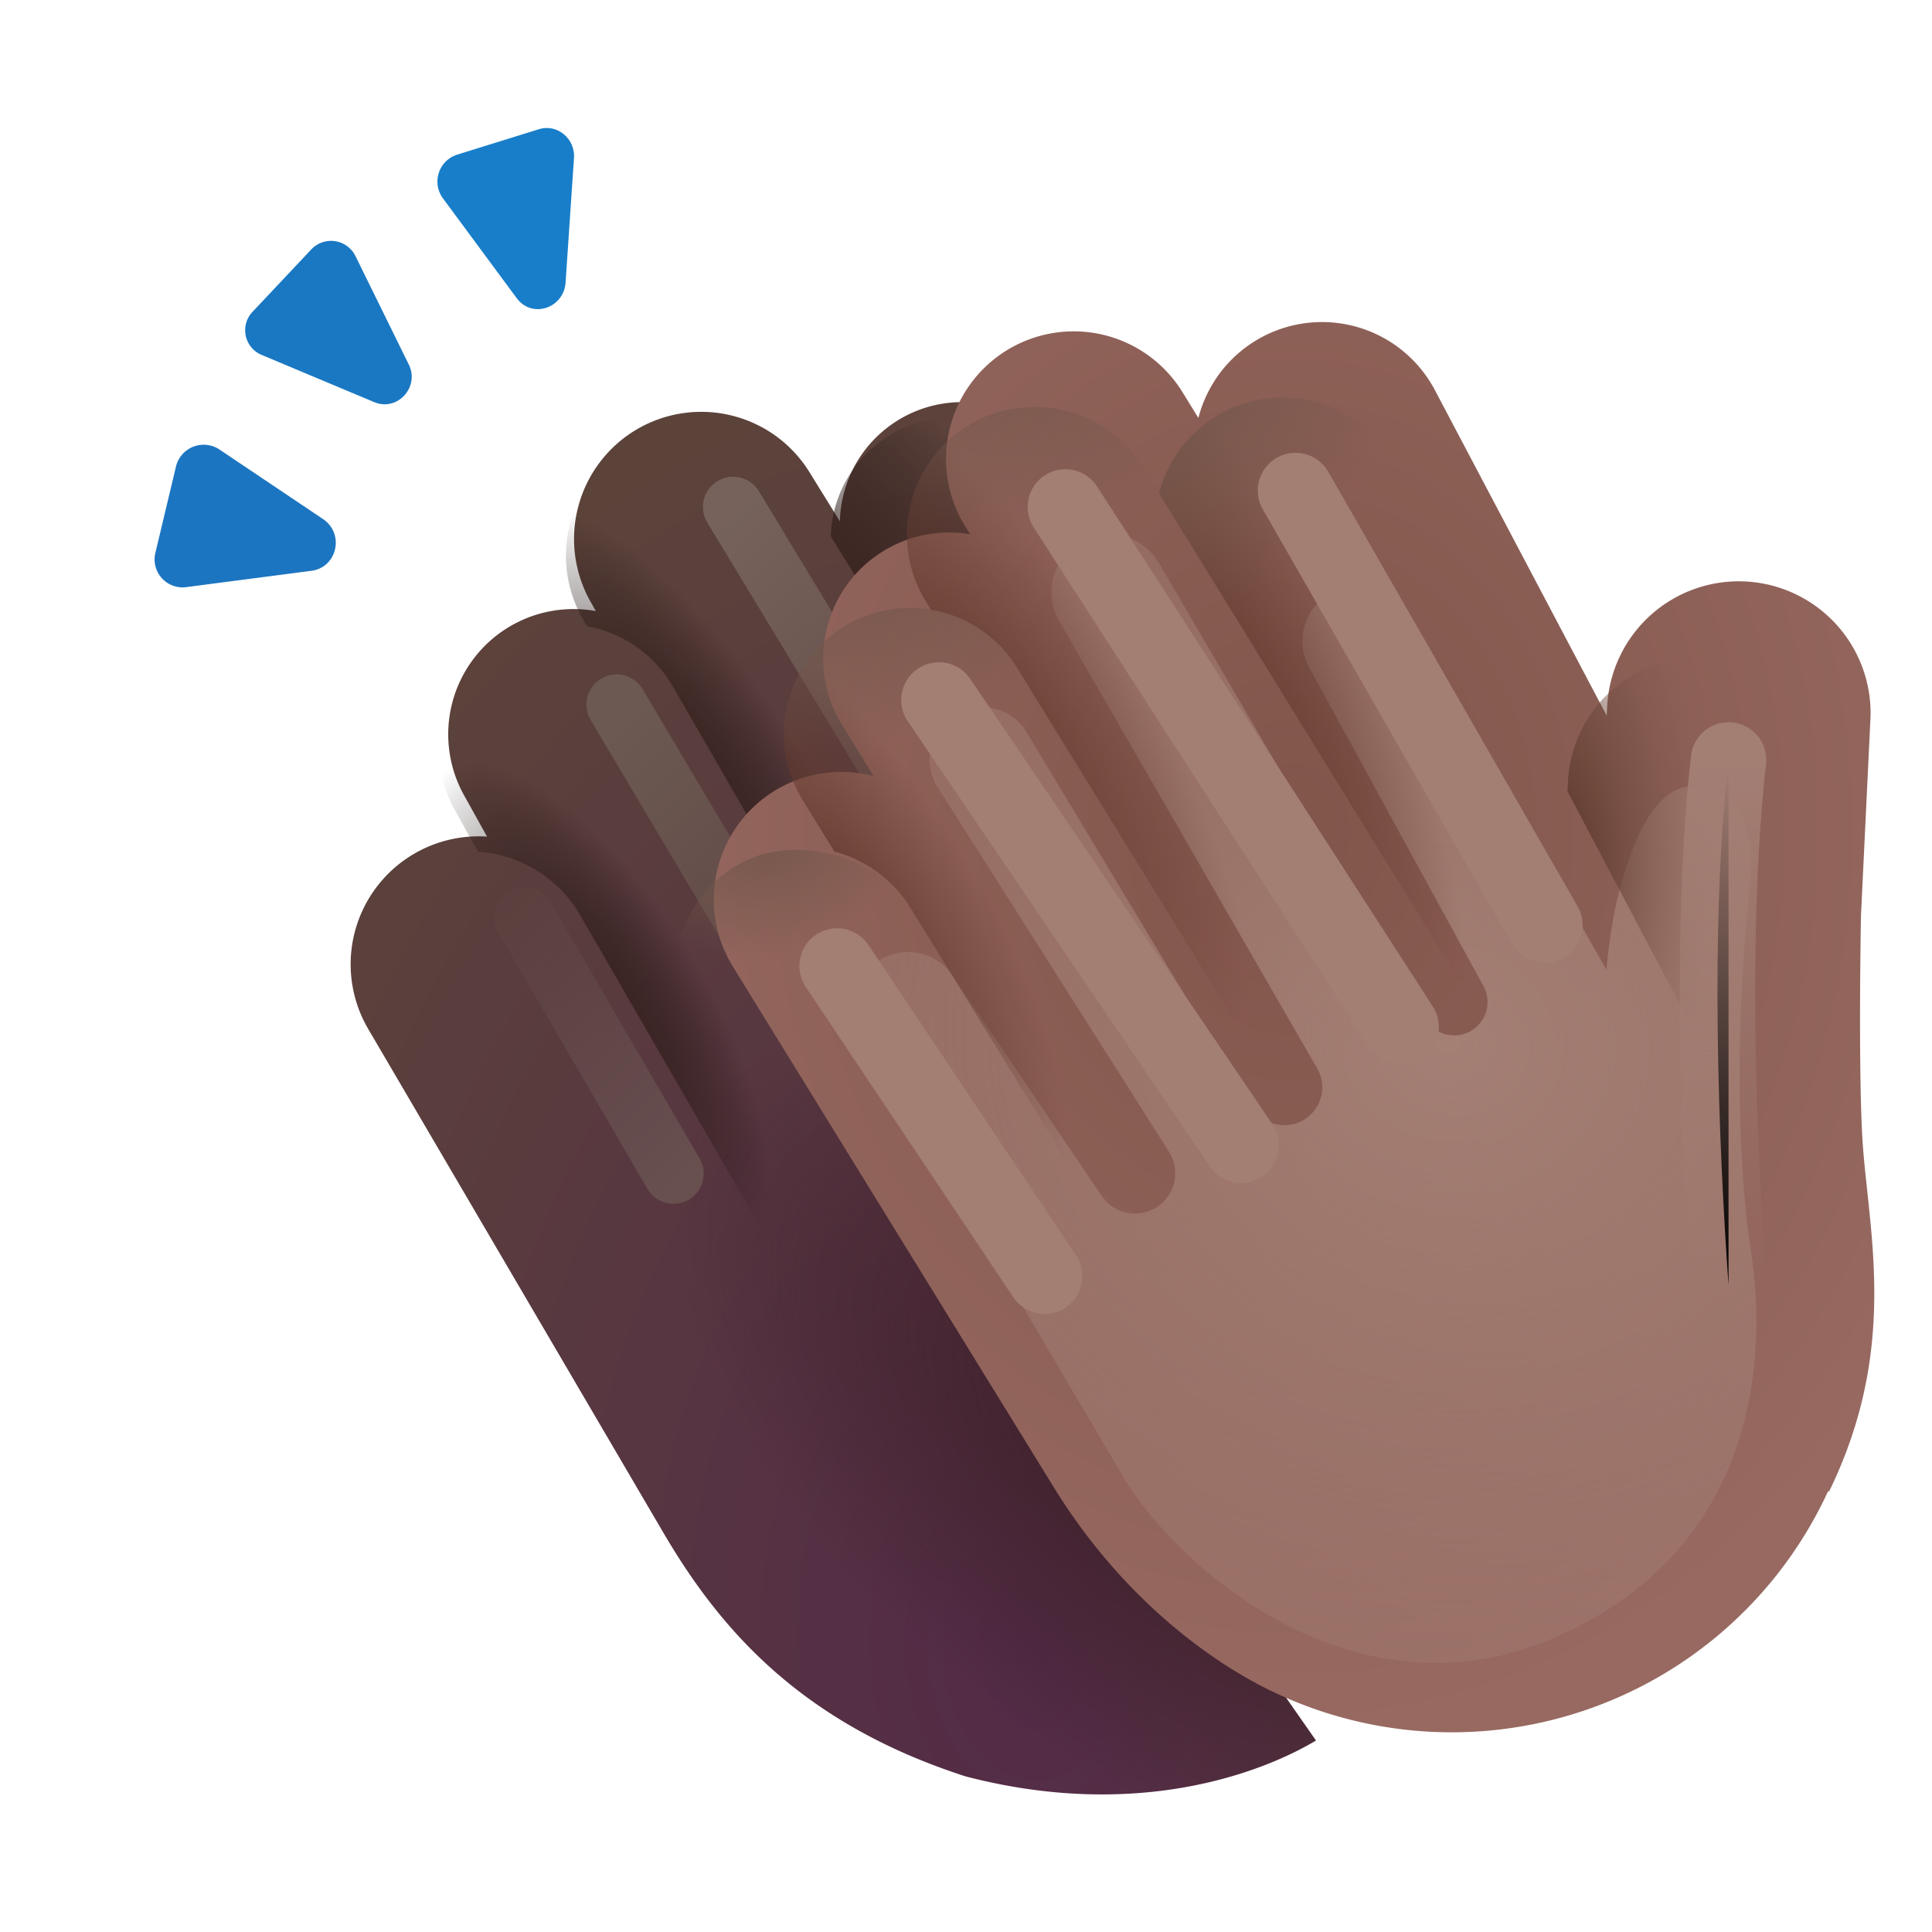 <svg width="100%" height="100%" viewBox="0 0 32 32" xmlns="http://www.w3.org/2000/svg"><g filter="url(#a)"><path fill="url(#b)" d="M13.761 8.885a2.023 2.023 0 0 1 3.747-1.009l3.808 6.172a2.184 2.184 0 1 1-3.766 2.211l-.26-.466a2.26 2.26 0 0 1-1.096 1.496 2.26 2.26 0 0 1-1.477.27l.031.053c.33.573.365 1.236.15 1.811l6.748 9.655c-.781.469-2.867 1.36-5.805.594-2.71-.875-4.054-2.422-4.992-4.016L5.947 17.29a2.119 2.119 0 0 1 1.97-3.183l-.38-.683a2.075 2.075 0 0 1 2.181-3.053l-.077-.138a2.107 2.107 0 0 1 3.633-2.135z"/><path fill="url(#c)" d="M13.761 8.885a2.023 2.023 0 0 1 3.747-1.009l3.808 6.172a2.184 2.184 0 1 1-3.766 2.211l-.26-.466a2.26 2.26 0 0 1-1.096 1.496 2.26 2.26 0 0 1-1.477.27l.031.053c.33.573.365 1.236.15 1.811l6.748 9.655c-.781.469-2.867 1.36-5.805.594-2.71-.875-4.054-2.422-4.992-4.016L5.947 17.29a2.119 2.119 0 0 1 1.97-3.183l-.38-.683a2.075 2.075 0 0 1 2.181-3.053l-.077-.138a2.107 2.107 0 0 1 3.633-2.135z"/></g><path fill="url(#d)" d="M8.313 10.617a2.075 2.075 0 0 0-.776 2.807l.38.683c.682.046 1.328.42 1.695 1.055l3.26 5.646a2.13 2.13 0 0 0 1.877-3.196l-3.601-6.236a2.075 2.075 0 0 0-2.835-.76"/><path fill="url(#e)" d="M10.428 7.382a2.107 2.107 0 0 0-.787 2.85l.077.14c.58.104 1.112.454 1.43 1.004l3.57 6.183a2.27 2.27 0 0 0 2.284-3.436l-3.728-6.024a2.107 2.107 0 0 0-2.846-.717"/><path fill="url(#f)" d="m13.761 8.885 3.24 5.238a2.26 2.26 0 0 1 .29 1.67l.26.466a2.184 2.184 0 1 0 3.765-2.21l-3.808-6.173a2.025 2.025 0 0 0-3.747 1.01"/><g filter="url(#g)"><path stroke="url(#h)" stroke-linecap="round" d="m8.685 15.194 2.47 4.245"/></g><g filter="url(#i)"><path stroke="url(#j)" stroke-linecap="round" d="m10.213 11.67 2.194 3.695"/></g><g filter="url(#k)"><path stroke="url(#l)" stroke-linecap="round" d="m12.143 8.397 3.017 4.981"/></g><g filter="url(#m)"><path fill="#187EC9" d="m8.457 4.887-1.22-1.651a.468.468 0 0 1 .23-.723l1.36-.423c.3-.093.6.155.58.475l-.14 2.075c-.04.423-.56.588-.81.247"/></g><g filter="url(#n)"><path fill="#1A78C3" d="m6.097 6.51-1.86-.78a.443.443 0 0 1-.15-.72l.97-1.03a.45.45 0 0 1 .73.11l.89 1.81c.17.37-.2.77-.58.61"/></g><g filter="url(#o)"><path fill="#1C75C1" d="m5.053 9.305-2.072.27a.463.463 0 0 1-.507-.57l.342-1.433a.472.472 0 0 1 .714-.28l1.73 1.162c.352.25.217.8-.207.851"/></g><g filter="url(#p)"><path fill="url(#q)" d="M20.43 29.269a6.863 6.863 0 0 0 9.199-3.32l.017.004c.955-1.96.778-3.607.632-4.972-.036-.334-.07-.65-.085-.95-.047-.907-.039-2.446-.02-3.605l.003-.06.156-3.245a2.183 2.183 0 0 0-4.36-.21l-.01.192-2.846-5.392a2.114 2.114 0 0 0-3.917.462l-.265-.43a2.114 2.114 0 0 0-3.6 2.22l.085.136a2.087 2.087 0 0 0-2.125 3.152l.526.854a2.112 2.112 0 0 0-2.334 3.15l5.378 8.726c1.11 1.753 2.528 2.79 3.565 3.288"/></g><g filter="url(#r)"><path fill="url(#s)" d="m18.633 24.509-4.347-7.369a.893.893 0 0 1 1.51-.955l2.457 3.632a.667.667 0 0 0 1.115-.731l-3.83-6.036a.866.866 0 1 1 1.473-.91l3.733 6.205a.627.627 0 0 0 1.08-.636l-4.28-7.42a.956.956 0 0 1 1.654-.96l4.406 7.54a.553.553 0 0 0 .963-.544l-2.88-5.264a.908.908 0 0 1 1.587-.883l3.335 5.888c.004-.124.076-.75.173-1.153.33-1.359.775-1.89 1.258-1.89.502 0 1.092.214.93 1.788-.32 3.126-.058 5.293 0 5.7s.953 4.762-3.176 6.594c-3.303 1.465-6.24-1.094-7.16-2.596"/></g><rect width="4.224" height="14.575" x="10.379" y="15.458" fill="url(#t)" rx="2.112" transform="rotate(-31.647 10.379 15.458)"/><path fill="url(#u)" d="M13.975 10.38a2.087 2.087 0 0 0-.681 2.87l.526.855c.507.133.965.454 1.262.935l4.887 7.93a2.087 2.087 0 0 0 2.296-3.116l-5.419-8.793a2.087 2.087 0 0 0-2.871-.681"/><path fill="url(#v)" d="M13.975 10.38a2.087 2.087 0 0 0-.681 2.87l.526.855c.507.133.965.454 1.262.935l4.887 7.93a2.087 2.087 0 0 0 2.296-3.116l-5.419-8.793a2.087 2.087 0 0 0-2.871-.681"/><path fill="url(#w)" d="M16.027 7.055a2.114 2.114 0 0 0-.692 2.907l.084.137c.571.097 1.1.43 1.427.962l5.314 8.622a2.114 2.114 0 0 0 2.167-3.19l-5.393-8.75a2.114 2.114 0 0 0-2.907-.688"/><path fill="url(#x)" d="M16.027 7.055a2.114 2.114 0 0 0-.692 2.907l.084.137c.571.097 1.1.43 1.427.962l5.314 8.622a2.114 2.114 0 0 0 2.167-3.19l-5.393-8.75a2.114 2.114 0 0 0-2.907-.688"/><path fill="url(#y)" d="m19.2 8.173 5.127 8.32a2.11 2.11 0 0 1-.104 2.369 2.114 2.114 0 0 0 3.69-2.062l-4.797-9.09a2.114 2.114 0 0 0-3.917.463"/><path fill="url(#z)" d="m19.2 8.173 5.127 8.32a2.11 2.11 0 0 1-.104 2.369 2.114 2.114 0 0 0 3.69-2.062l-4.797-9.09a2.114 2.114 0 0 0-3.917.463"/><path fill="url(#A)" d="m28.715 18.323-2.753-5.217.01-.195a2.183 2.183 0 0 1 4.36.21l-.156 3.246a2.18 2.18 0 0 1-1.461 1.956"/><g filter="url(#B)"><path stroke="#A37E73" stroke-linecap="round" stroke-width="1.25" d="m13.865 16 3.437 5.138"/></g><g filter="url(#C)"><path stroke="#A37E73" stroke-linecap="round" stroke-width="1.25" d="m15.552 11.594 5.004 7.375"/></g><g filter="url(#D)"><path stroke="#A37E73" stroke-linecap="round" stroke-width="1.25" d="m17.646 8.397 5.561 8.613"/></g><g filter="url(#E)"><path stroke="#A37E73" stroke-linecap="round" stroke-width="1.25" d="m21.458 8.125 4.13 7.198"/></g><g filter="url(#F)"><path stroke="url(#G)" stroke-linecap="round" stroke-width="1.25" d="M28.63 12.587c-.31 2.733-.168 6.34 0 8.702"/></g><defs><radialGradient id="b" cx="0" cy="0" r="1" gradientTransform="matrix(-1.465 -21.557 14.948 -1.016 16.926 27.696)" gradientUnits="userSpaceOnUse"><stop stop-color="#532A47"/><stop offset="1" stop-color="#5C433A"/><stop offset="1" stop-color="#5C433A"/></radialGradient><radialGradient id="c" cx="0" cy="0" r="1" gradientTransform="matrix(-7.689 -6.098 3.149 -3.97 19.325 24.54)" gradientUnits="userSpaceOnUse"><stop stop-color="#3B1F26"/><stop offset="1" stop-color="#3B1F26" stop-opacity="0"/></radialGradient><radialGradient id="d" cx="0" cy="0" r="1" gradientTransform="matrix(2.44 3.918 -1.522 .948 9.862 16.667)" gradientUnits="userSpaceOnUse"><stop stop-color="#3B241D"/><stop offset="1" stop-color="#110808" stop-opacity="0"/></radialGradient><radialGradient id="e" cx="0" cy="0" r="1" gradientTransform="rotate(57.875 -6.239 16.97)scale(5.63 1.955)" gradientUnits="userSpaceOnUse"><stop stop-color="#3B241D"/><stop offset="1" stop-color="#110808" stop-opacity="0"/></radialGradient><radialGradient id="f" cx="0" cy="0" r="1" gradientTransform="rotate(58.398 -2.938 17.799)scale(7.52 3.852)" gradientUnits="userSpaceOnUse"><stop stop-color="#3B241D"/><stop offset="1" stop-color="#110808" stop-opacity="0"/></radialGradient><radialGradient id="q" cx="0" cy="0" r="1" gradientTransform="matrix(0 14.905 -12.267 0 20.783 15.035)" gradientUnits="userSpaceOnUse"><stop stop-color="#81554A"/><stop offset="1" stop-color="#976961"/></radialGradient><radialGradient id="s" cx="0" cy="0" r="1" gradientTransform="rotate(98.666 4.585 18.924)scale(16.634 18.04)" gradientUnits="userSpaceOnUse"><stop stop-color="#A47F74"/><stop offset="1" stop-color="#A47F74" stop-opacity="0"/></radialGradient><radialGradient id="t" cx="0" cy="0" r="1" gradientTransform="matrix(-.482 2.169 -2.508 -.558 13.22 15.078)" gradientUnits="userSpaceOnUse"><stop stop-color="#73564A"/><stop offset="1" stop-color="#73564A" stop-opacity="0"/></radialGradient><radialGradient id="u" cx="0" cy="0" r="1" gradientTransform="rotate(58.601 -6.416 20.122)scale(5.965 2.123)" gradientUnits="userSpaceOnUse"><stop stop-color="#643A2E"/><stop offset="1" stop-color="#643A2E" stop-opacity="0"/></radialGradient><radialGradient id="v" cx="0" cy="0" r="1" gradientTransform="rotate(71.222 .944 14.393)scale(3.492 5.588)" gradientUnits="userSpaceOnUse"><stop stop-color="#73564A"/><stop offset="1" stop-color="#73564A" stop-opacity="0"/></radialGradient><radialGradient id="w" cx="0" cy="0" r="1" gradientTransform="rotate(55.602 -3.109 21.204)scale(7.156 2.545)" gradientUnits="userSpaceOnUse"><stop stop-color="#643A2E"/><stop offset="1" stop-color="#643A2E" stop-opacity="0"/></radialGradient><radialGradient id="x" cx="0" cy="0" r="1" gradientTransform="rotate(78.146 5.27 12.698)scale(3.999 6.41)" gradientUnits="userSpaceOnUse"><stop stop-color="#73564A"/><stop offset="1" stop-color="#73564A" stop-opacity="0"/></radialGradient><radialGradient id="y" cx="0" cy="0" r="1" gradientTransform="rotate(60.275 .37 22.878)scale(7.31 2.5)" gradientUnits="userSpaceOnUse"><stop stop-color="#643A2E"/><stop offset="1" stop-color="#643A2E" stop-opacity="0"/></radialGradient><radialGradient id="z" cx="0" cy="0" r="1" gradientTransform="rotate(41.952 1.265 27.831)scale(3.957 5.798)" gradientUnits="userSpaceOnUse"><stop stop-color="#73564A"/><stop offset="1" stop-color="#73564A" stop-opacity="0"/></radialGradient><radialGradient id="A" cx="0" cy="0" r="1" gradientTransform="matrix(.099 -6.208 2.809 .045 25.542 14.578)" gradientUnits="userSpaceOnUse"><stop offset=".151" stop-color="#5C382B"/><stop offset="1" stop-color="#7F594C" stop-opacity="0"/></radialGradient><filter id="a" width="16.138" height="23.306" x="5.658" y="6.665" color-interpolation-filters="sRGB" filterUnits="userSpaceOnUse"><feFlood flood-opacity="0" result="BackgroundImageFix"/><feBlend in="SourceGraphic" in2="BackgroundImageFix" result="shape"/><feColorMatrix in="SourceAlpha" result="hardAlpha" values="0 0 0 0 0 0 0 0 0 0 0 0 0 0 0 0 0 0 127 0"/><feOffset dx=".15" dy="-.25"/><feGaussianBlur stdDeviation=".25"/><feComposite in2="hardAlpha" k2="-1" k3="1" operator="arithmetic"/><feColorMatrix values="0 0 0 0 0.384 0 0 0 0 0.267 0 0 0 0 0.314 0 0 0 1 0"/><feBlend in2="shape" result="effect1_innerShadow_20020_3488"/></filter><filter id="g" width="4.97" height="6.745" x="7.434" y="13.944" color-interpolation-filters="sRGB" filterUnits="userSpaceOnUse"><feFlood flood-opacity="0" result="BackgroundImageFix"/><feBlend in="SourceGraphic" in2="BackgroundImageFix" result="shape"/><feGaussianBlur result="effect1_foregroundBlur_20020_3488" stdDeviation=".375"/></filter><filter id="i" width="4.694" height="6.195" x="8.963" y="10.42" color-interpolation-filters="sRGB" filterUnits="userSpaceOnUse"><feFlood flood-opacity="0" result="BackgroundImageFix"/><feBlend in="SourceGraphic" in2="BackgroundImageFix" result="shape"/><feGaussianBlur result="effect1_foregroundBlur_20020_3488" stdDeviation=".375"/></filter><filter id="k" width="5.517" height="7.481" x="10.893" y="7.147" color-interpolation-filters="sRGB" filterUnits="userSpaceOnUse"><feFlood flood-opacity="0" result="BackgroundImageFix"/><feBlend in="SourceGraphic" in2="BackgroundImageFix" result="shape"/><feGaussianBlur result="effect1_foregroundBlur_20020_3488" stdDeviation=".375"/></filter><filter id="m" width="2.662" height="3.25" x="6.996" y="1.97" color-interpolation-filters="sRGB" filterUnits="userSpaceOnUse"><feFlood flood-opacity="0" result="BackgroundImageFix"/><feBlend in="SourceGraphic" in2="BackgroundImageFix" result="shape"/><feColorMatrix in="SourceAlpha" result="hardAlpha" values="0 0 0 0 0 0 0 0 0 0 0 0 0 0 0 0 0 0 127 0"/><feOffset dx="-.15" dy=".15"/><feGaussianBlur stdDeviation=".15"/><feComposite in2="hardAlpha" k2="-1" k3="1" operator="arithmetic"/><feColorMatrix values="0 0 0 0 0.11 0 0 0 0 0.58 0 0 0 0 0.906 0 0 0 1 0"/><feBlend in2="shape" result="effect1_innerShadow_20020_3488"/><feColorMatrix in="SourceAlpha" result="hardAlpha" values="0 0 0 0 0 0 0 0 0 0 0 0 0 0 0 0 0 0 127 0"/><feOffset dx=".25" dy="-.1"/><feGaussianBlur stdDeviation=".2"/><feComposite in2="hardAlpha" k2="-1" k3="1" operator="arithmetic"/><feColorMatrix values="0 0 0 0 0.086 0 0 0 0 0.318 0 0 0 0 0.655 0 0 0 1 0"/><feBlend in2="effect1_innerShadow_20020_3488" result="effect2_innerShadow_20020_3488"/></filter><filter id="n" width="3.158" height="2.858" x="3.811" y="3.838" color-interpolation-filters="sRGB" filterUnits="userSpaceOnUse"><feFlood flood-opacity="0" result="BackgroundImageFix"/><feBlend in="SourceGraphic" in2="BackgroundImageFix" result="shape"/><feColorMatrix in="SourceAlpha" result="hardAlpha" values="0 0 0 0 0 0 0 0 0 0 0 0 0 0 0 0 0 0 127 0"/><feOffset dx="-.15" dy=".15"/><feGaussianBlur stdDeviation=".15"/><feComposite in2="hardAlpha" k2="-1" k3="1" operator="arithmetic"/><feColorMatrix values="0 0 0 0 0.114 0 0 0 0 0.569 0 0 0 0 0.898 0 0 0 1 0"/><feBlend in2="shape" result="effect1_innerShadow_20020_3488"/><feColorMatrix in="SourceAlpha" result="hardAlpha" values="0 0 0 0 0 0 0 0 0 0 0 0 0 0 0 0 0 0 127 0"/><feOffset dx=".25"/><feGaussianBlur stdDeviation=".2"/><feComposite in2="hardAlpha" k2="-1" k3="1" operator="arithmetic"/><feColorMatrix values="0 0 0 0 0.078 0 0 0 0 0.341 0 0 0 0 0.588 0 0 0 1 0"/><feBlend in2="effect1_innerShadow_20020_3488" result="effect2_innerShadow_20020_3488"/></filter><filter id="o" width="3.4" height="2.513" x="2.311" y="7.216" color-interpolation-filters="sRGB" filterUnits="userSpaceOnUse"><feFlood flood-opacity="0" result="BackgroundImageFix"/><feBlend in="SourceGraphic" in2="BackgroundImageFix" result="shape"/><feColorMatrix in="SourceAlpha" result="hardAlpha" values="0 0 0 0 0 0 0 0 0 0 0 0 0 0 0 0 0 0 127 0"/><feOffset dx="-.15" dy=".15"/><feGaussianBlur stdDeviation=".15"/><feComposite in2="hardAlpha" k2="-1" k3="1" operator="arithmetic"/><feColorMatrix values="0 0 0 0 0.114 0 0 0 0 0.557 0 0 0 0 0.875 0 0 0 1 0"/><feBlend in2="shape" result="effect1_innerShadow_20020_3488"/><feColorMatrix in="SourceAlpha" result="hardAlpha" values="0 0 0 0 0 0 0 0 0 0 0 0 0 0 0 0 0 0 127 0"/><feOffset dx=".25"/><feGaussianBlur stdDeviation=".2"/><feComposite in2="hardAlpha" k2="-1" k3="1" operator="arithmetic"/><feColorMatrix values="0 0 0 0 0.094 0 0 0 0 0.302 0 0 0 0 0.604 0 0 0 1 0"/><feBlend in2="effect1_innerShadow_20020_3488" result="effect2_innerShadow_20020_3488"/></filter><filter id="p" width="19.722" height="24.355" x="11.172" y="5.585" color-interpolation-filters="sRGB" filterUnits="userSpaceOnUse"><feFlood flood-opacity="0" result="BackgroundImageFix"/><feBlend in="SourceGraphic" in2="BackgroundImageFix" result="shape"/><feColorMatrix in="SourceAlpha" result="hardAlpha" values="0 0 0 0 0 0 0 0 0 0 0 0 0 0 0 0 0 0 127 0"/><feOffset dx=".5" dy="-1"/><feGaussianBlur stdDeviation="1"/><feComposite in2="hardAlpha" k2="-1" k3="1" operator="arithmetic"/><feColorMatrix values="0 0 0 0 0.482 0 0 0 0 0.251 0 0 0 0 0.384 0 0 0 1 0"/><feBlend in2="shape" result="effect1_innerShadow_20020_3488"/><feColorMatrix in="SourceAlpha" result="hardAlpha" values="0 0 0 0 0 0 0 0 0 0 0 0 0 0 0 0 0 0 127 0"/><feOffset dx=".15" dy="-.25"/><feGaussianBlur stdDeviation=".2"/><feComposite in2="hardAlpha" k2="-1" k3="1" operator="arithmetic"/><feColorMatrix values="0 0 0 0 0.502 0 0 0 0 0.29 0 0 0 0 0.467 0 0 0 1 0"/><feBlend in2="effect1_innerShadow_20020_3488" result="effect2_innerShadow_20020_3488"/></filter><filter id="r" width="18.929" height="22.689" x="12.162" y="6.854" color-interpolation-filters="sRGB" filterUnits="userSpaceOnUse"><feFlood flood-opacity="0" result="BackgroundImageFix"/><feBlend in="SourceGraphic" in2="BackgroundImageFix" result="shape"/><feGaussianBlur result="effect1_foregroundBlur_20020_3488" stdDeviation="1"/></filter><filter id="B" width="7.187" height="8.888" x="11.99" y="14.125" color-interpolation-filters="sRGB" filterUnits="userSpaceOnUse"><feFlood flood-opacity="0" result="BackgroundImageFix"/><feBlend in="SourceGraphic" in2="BackgroundImageFix" result="shape"/><feGaussianBlur result="effect1_foregroundBlur_20020_3488" stdDeviation=".625"/></filter><filter id="C" width="8.754" height="11.125" x="13.677" y="9.719" color-interpolation-filters="sRGB" filterUnits="userSpaceOnUse"><feFlood flood-opacity="0" result="BackgroundImageFix"/><feBlend in="SourceGraphic" in2="BackgroundImageFix" result="shape"/><feGaussianBlur result="effect1_foregroundBlur_20020_3488" stdDeviation=".625"/></filter><filter id="D" width="9.312" height="12.363" x="15.771" y="6.522" color-interpolation-filters="sRGB" filterUnits="userSpaceOnUse"><feFlood flood-opacity="0" result="BackgroundImageFix"/><feBlend in="SourceGraphic" in2="BackgroundImageFix" result="shape"/><feGaussianBlur result="effect1_foregroundBlur_20020_3488" stdDeviation=".625"/></filter><filter id="E" width="7.879" height="10.948" x="19.583" y="6.25" color-interpolation-filters="sRGB" filterUnits="userSpaceOnUse"><feFlood flood-opacity="0" result="BackgroundImageFix"/><feBlend in="SourceGraphic" in2="BackgroundImageFix" result="shape"/><feGaussianBlur result="effect1_foregroundBlur_20020_3488" stdDeviation=".625"/></filter><filter id="F" width="3.934" height="12.452" x="26.572" y="10.712" color-interpolation-filters="sRGB" filterUnits="userSpaceOnUse"><feFlood flood-opacity="0" result="BackgroundImageFix"/><feBlend in="SourceGraphic" in2="BackgroundImageFix" result="shape"/><feGaussianBlur result="effect1_foregroundBlur_20020_3488" stdDeviation=".625"/></filter><linearGradient id="h" x1="11.28" x2="7.186" y1="19.583" y2="15.141" gradientUnits="userSpaceOnUse"><stop stop-color="#68504F"/><stop offset="1" stop-color="#68504F" stop-opacity="0"/></linearGradient><linearGradient id="j" x1="10.213" x2="16.106" y1="12.01" y2="18.17" gradientUnits="userSpaceOnUse"><stop stop-color="#6C5952"/><stop offset="1" stop-color="#6C5952" stop-opacity="0"/></linearGradient><linearGradient id="l" x1="12.93" x2="19.254" y1="7.722" y2="14.5" gradientUnits="userSpaceOnUse"><stop stop-color="#76625B"/><stop offset="1" stop-color="#76625B" stop-opacity="0"/></linearGradient><linearGradient id="G" x1="28.539" x2="28.539" y1="12.587" y2="21.288" gradientUnits="userSpaceOnUse"><stop stop-color="#A37E73"/><stop offset="1" stop-color="#A37E73" stop-opacity="0"/></linearGradient></defs></svg>